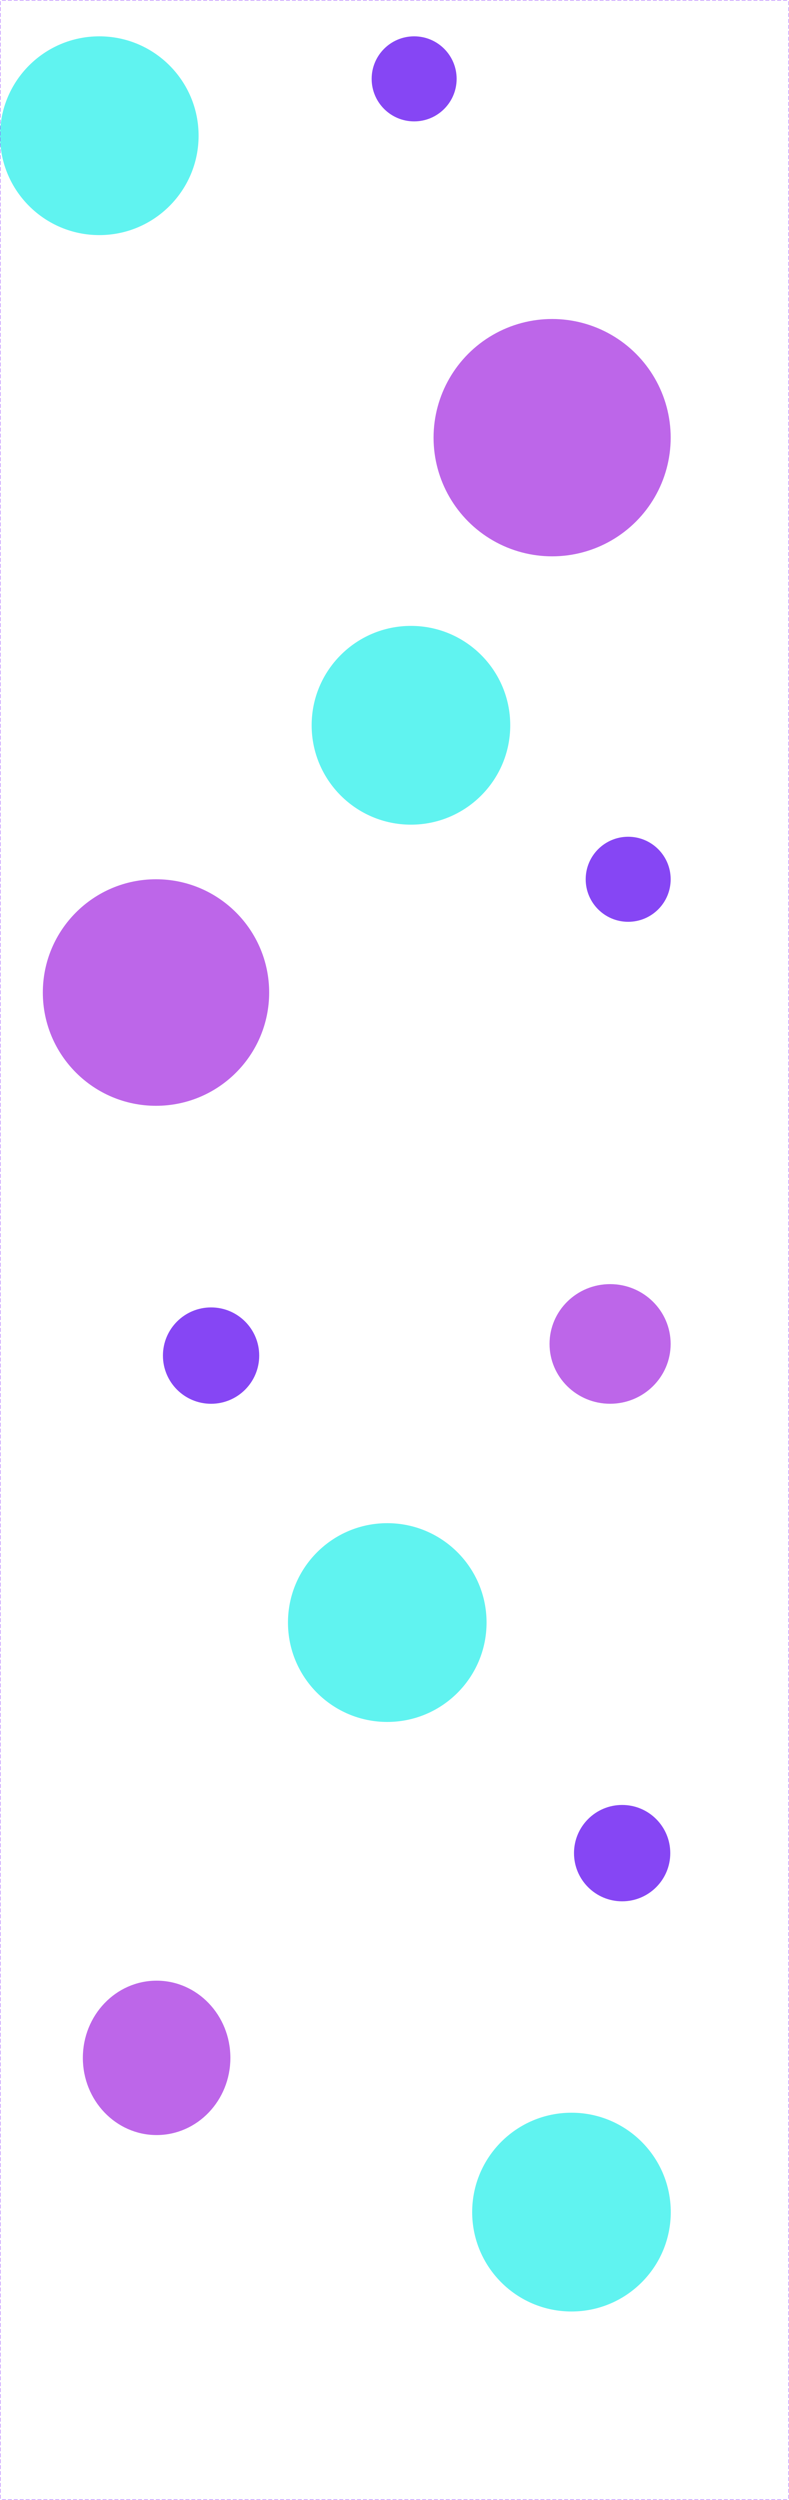 <svg width="2000" height="6331" viewBox="0 0 2000 6331" fill="none" xmlns="http://www.w3.org/2000/svg">
<g clip-path="url(#clip0_45_7601)">
<circle cx="251.707" cy="343.707" r="251.707" fill="#60F3F0"/>
<circle cx="1399.55" cy="1108.38" r="300.545" fill="#BD66E9"/>
<ellipse cx="1049.8" cy="199.715" rx="107.715" ry="107.715" fill="#8646F4"/>
<circle cx="1041.69" cy="1836.75" r="251.707" fill="#60F3F0"/>
<circle cx="395.43" cy="2513.57" r="286.864" fill="#BD66E9"/>
<ellipse cx="1592.35" cy="2226.76" rx="107.715" ry="107.715" fill="#8646F4"/>
<circle cx="981.666" cy="4109.1" r="251.707" fill="#60F3F0"/>
<ellipse cx="1546.5" cy="3403.5" rx="153.5" ry="151.5" fill="#BD66E9"/>
<circle cx="535.035" cy="3433.03" r="122.035" fill="#8646F4"/>
<circle cx="1448.59" cy="5602.11" r="251.707" fill="#60F3F0"/>
<ellipse cx="397" cy="5211.5" rx="187" ry="195.5" fill="#BD66E9"/>
<path d="M1699.07 4693.03C1699.07 4760.43 1644.43 4815.07 1577.03 4815.07C1509.64 4815.07 1455 4760.43 1455 4693.03C1455 4625.64 1509.64 4571 1577.03 4571C1644.43 4571 1699.07 4625.64 1699.07 4693.03Z" fill="#8646F4"/>
</g>
<rect x="0.5" y="0.5" width="1999" height="6330" rx="4.5" stroke="#9747FF" stroke-dasharray="10 5"/>
<defs>
<clipPath id="clip0_45_7601">
<rect width="2000" height="6331" rx="5" fill="white"/>
</clipPath>
</defs>
</svg>
